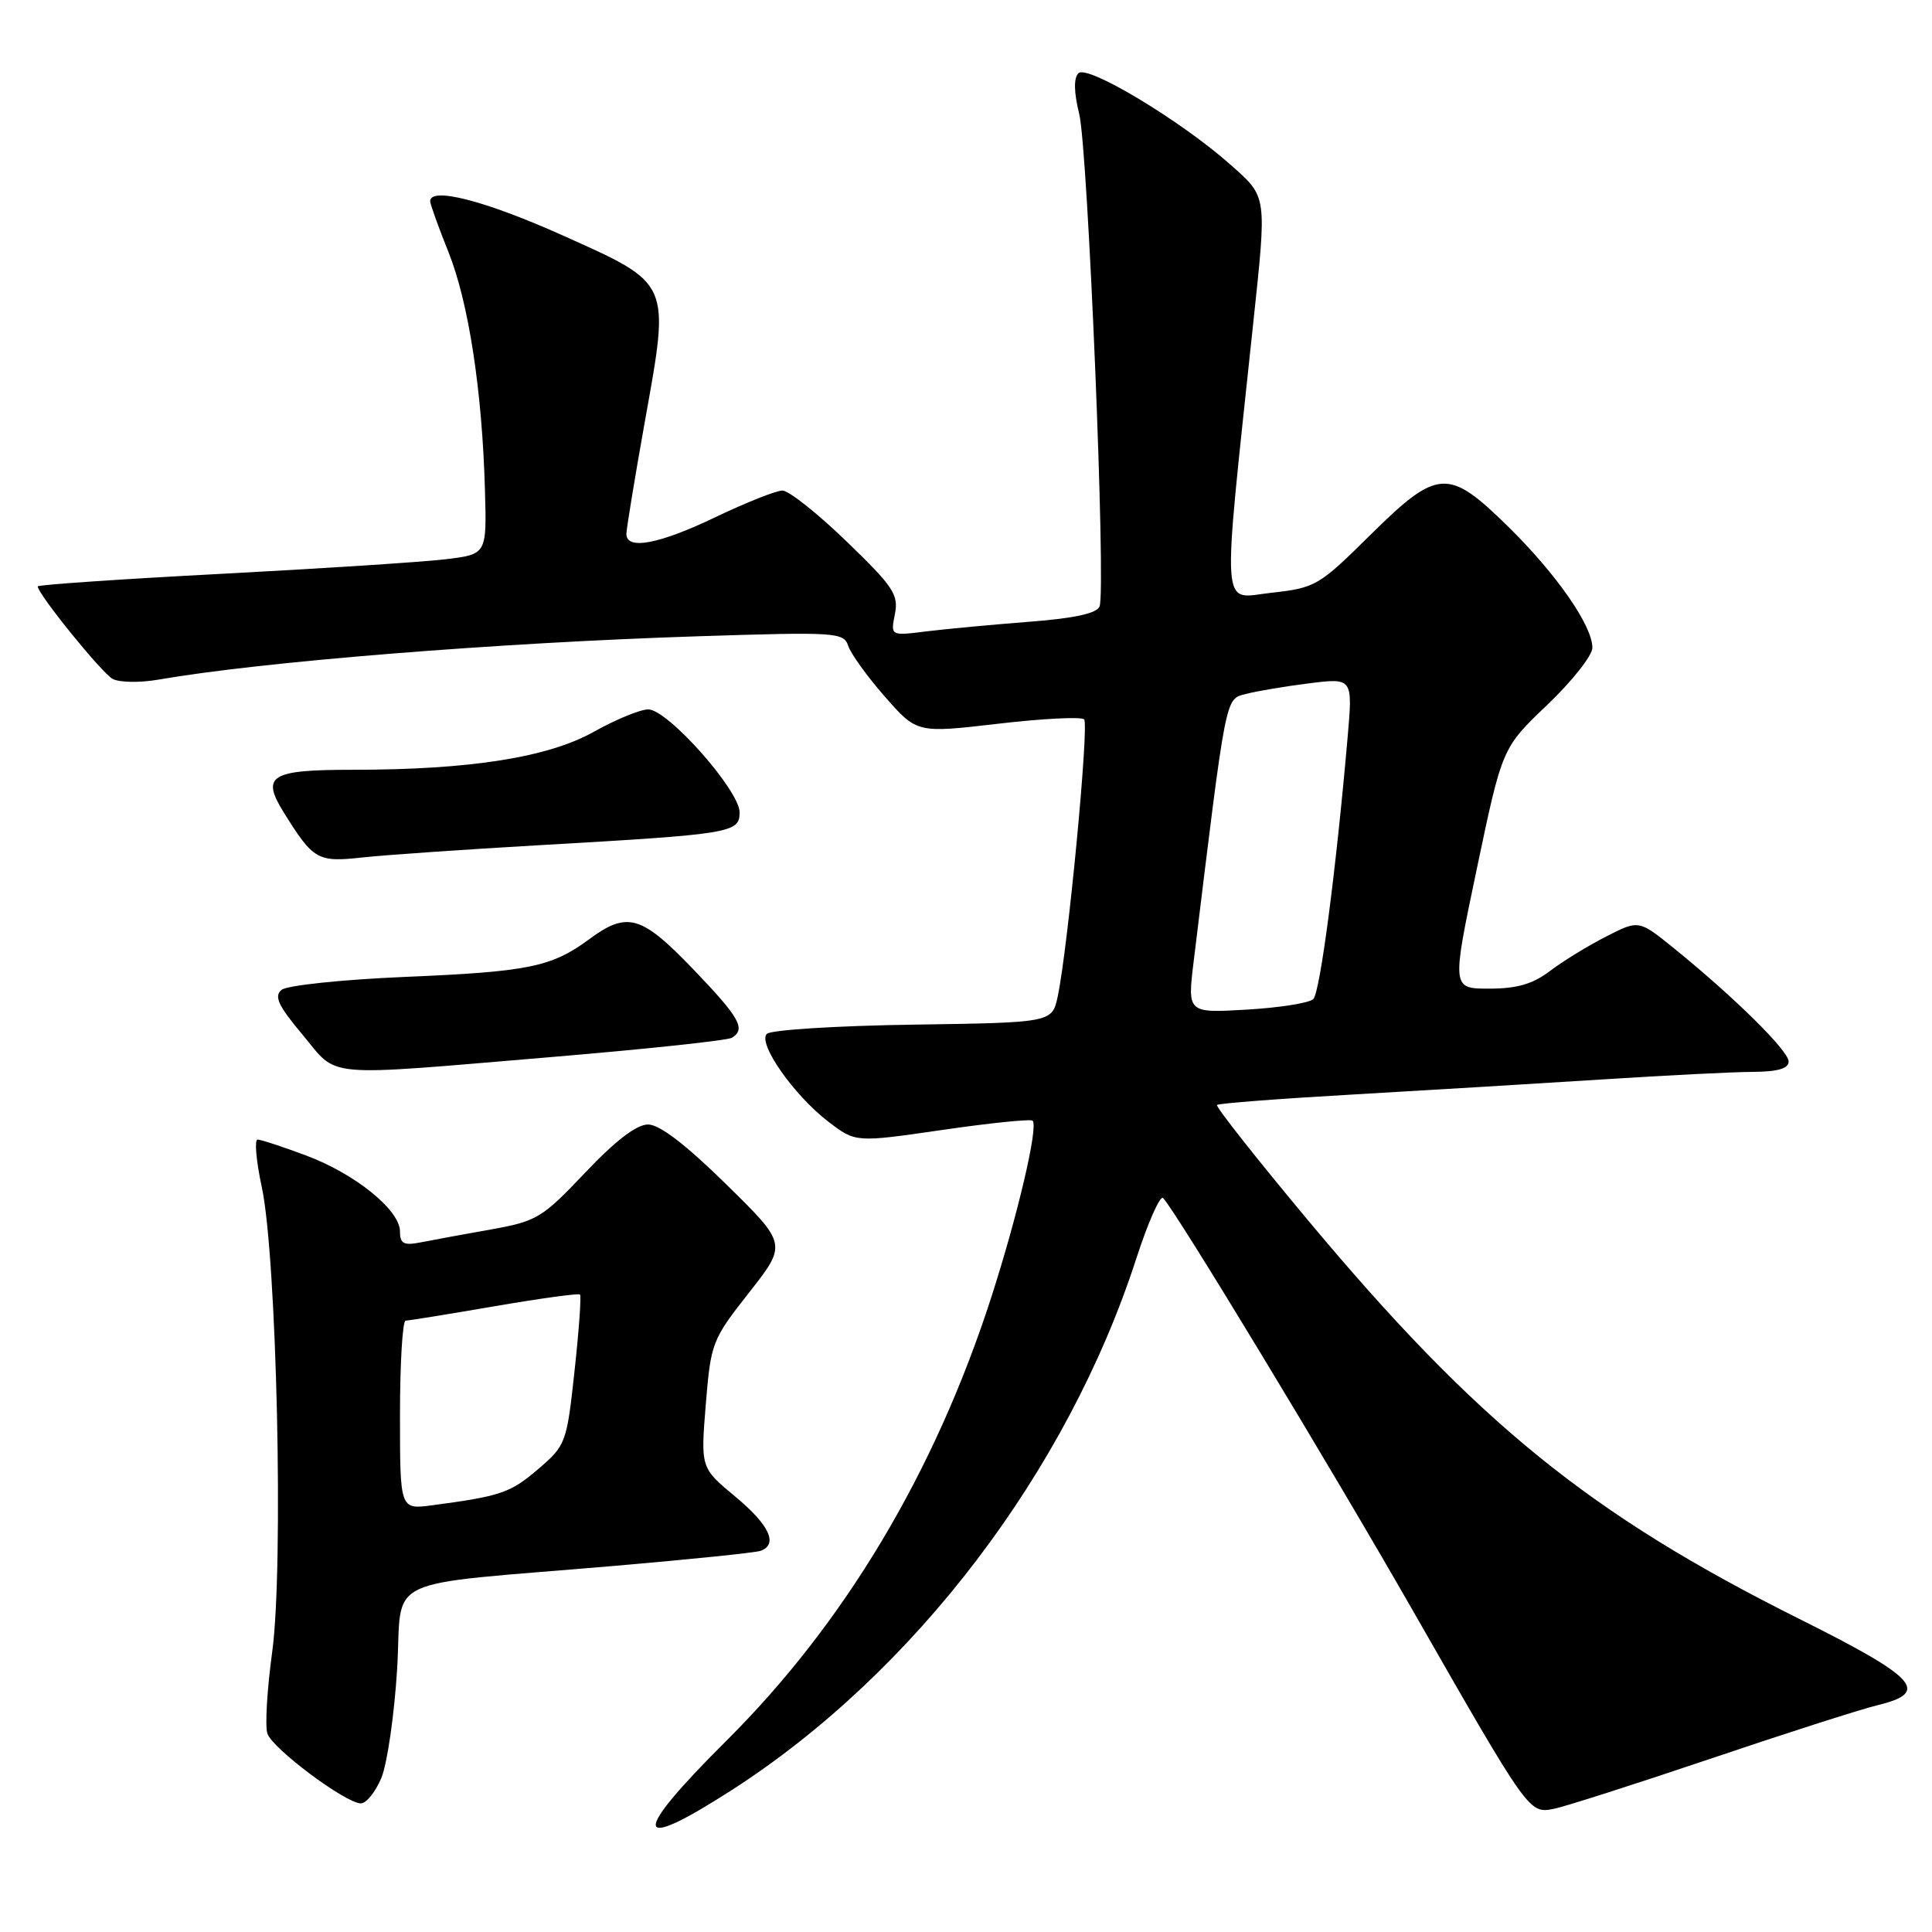 <?xml version="1.0" encoding="UTF-8" standalone="no"?>
<!DOCTYPE svg PUBLIC "-//W3C//DTD SVG 1.1//EN" "http://www.w3.org/Graphics/SVG/1.1/DTD/svg11.dtd" >
<svg xmlns="http://www.w3.org/2000/svg" xmlns:xlink="http://www.w3.org/1999/xlink" version="1.1" viewBox="0 0 256 256">
 <g >
 <path fill="currentColor"
d=" M 97.00 237.17 C 121.17 221.61 141.42 194.99 150.57 166.75 C 152.13 161.94 153.73 158.34 154.12 158.75 C 155.85 160.55 176.28 194.30 187.26 213.50 C 202.62 240.35 202.60 240.32 205.88 239.68 C 207.32 239.40 216.60 236.43 226.50 233.09 C 236.40 229.74 246.44 226.52 248.81 225.94 C 255.79 224.24 254.06 222.33 238.43 214.52 C 210.61 200.62 195.76 188.57 173.28 161.65 C 166.46 153.48 161.05 146.62 161.26 146.41 C 161.47 146.20 169.71 145.57 179.57 145.01 C 189.43 144.44 204.25 143.55 212.50 143.02 C 220.75 142.49 229.64 142.04 232.25 142.03 C 235.57 142.01 237.00 141.59 237.00 140.65 C 237.00 139.23 229.83 132.16 221.83 125.67 C 217.15 121.88 217.15 121.88 212.83 124.09 C 210.45 125.30 207.11 127.35 205.41 128.64 C 203.11 130.39 201.02 131.00 197.33 131.00 C 192.35 131.00 192.35 131.00 195.70 115.05 C 199.05 99.09 199.05 99.09 205.02 93.40 C 208.31 90.26 211.00 86.86 211.00 85.83 C 211.00 82.90 206.22 76.04 199.81 69.75 C 191.88 61.97 190.51 62.06 181.52 70.94 C 174.75 77.64 174.29 77.90 168.43 78.55 C 161.69 79.29 161.89 82.24 166.04 43.00 C 167.88 25.69 167.95 26.17 163.00 21.78 C 156.47 15.99 144.07 8.53 142.90 9.70 C 142.26 10.34 142.29 12.21 143.00 15.09 C 144.16 19.82 146.57 78.08 145.70 80.35 C 145.34 81.28 142.37 81.93 136.34 82.39 C 131.48 82.77 125.36 83.34 122.75 83.66 C 118.00 84.26 118.00 84.26 118.58 81.37 C 119.09 78.80 118.38 77.73 112.17 71.74 C 108.34 68.03 104.51 65.00 103.68 65.00 C 102.85 65.00 98.88 66.58 94.86 68.50 C 87.33 72.11 83.00 72.93 83.00 70.75 C 83.01 70.06 84.11 63.33 85.46 55.78 C 88.79 37.19 89.01 37.68 74.44 31.14 C 64.26 26.58 57.00 24.72 57.00 26.67 C 57.00 27.04 58.09 30.08 59.43 33.42 C 62.10 40.09 63.90 51.84 64.26 64.98 C 64.50 73.45 64.50 73.45 59.00 74.11 C 55.98 74.47 42.59 75.34 29.25 76.04 C 15.91 76.74 5.00 77.49 5.00 77.70 C 5.00 78.70 13.50 89.20 14.93 89.96 C 15.82 90.44 18.56 90.48 21.02 90.05 C 34.71 87.67 65.96 85.16 92.49 84.31 C 110.85 83.72 111.80 83.78 112.40 85.60 C 112.75 86.64 114.93 89.67 117.26 92.32 C 121.50 97.15 121.50 97.15 132.24 95.90 C 138.14 95.21 143.28 94.95 143.65 95.32 C 144.33 96.00 141.52 125.53 140.16 132.00 C 139.42 135.50 139.42 135.50 120.99 135.77 C 110.85 135.92 102.13 136.47 101.61 136.99 C 100.36 138.24 105.21 145.16 109.80 148.66 C 113.38 151.39 113.38 151.39 124.88 149.72 C 131.21 148.80 136.59 148.25 136.83 148.50 C 137.61 149.28 134.84 161.09 131.32 171.99 C 123.83 195.14 111.93 215.05 96.25 230.66 C 83.52 243.32 83.79 245.67 97.00 237.17 Z  M 50.53 235.59 C 51.31 233.71 52.25 227.23 52.62 221.18 C 53.39 208.51 49.85 210.19 81.50 207.48 C 91.40 206.63 100.06 205.74 100.75 205.50 C 103.16 204.66 101.96 202.07 97.42 198.30 C 92.84 194.50 92.84 194.50 93.52 186.10 C 94.19 177.93 94.34 177.52 99.25 171.28 C 104.30 164.85 104.30 164.85 96.23 156.93 C 90.88 151.67 87.39 149.00 85.87 149.00 C 84.35 149.00 81.54 151.15 77.54 155.38 C 71.83 161.41 71.14 161.82 65.00 162.92 C 61.42 163.55 57.26 164.32 55.75 164.62 C 53.50 165.06 53.00 164.80 53.00 163.18 C 53.00 160.34 47.07 155.54 40.54 153.10 C 37.45 151.95 34.57 151.00 34.13 151.00 C 33.70 151.00 33.94 153.81 34.68 157.25 C 36.68 166.51 37.60 207.66 36.07 218.87 C 35.39 223.84 35.10 228.72 35.43 229.70 C 36.07 231.68 45.72 238.89 47.80 238.96 C 48.52 238.98 49.74 237.46 50.53 235.59 Z  M 73.23 140.05 C 85.74 139.00 96.42 137.86 96.98 137.51 C 98.87 136.35 98.02 134.85 91.84 128.41 C 84.96 121.25 83.12 120.72 78.03 124.48 C 73.07 128.14 70.00 128.76 53.55 129.45 C 45.33 129.80 38.02 130.57 37.31 131.16 C 36.28 132.01 36.87 133.27 40.10 137.12 C 44.93 142.89 42.22 142.65 73.23 140.05 Z  M 71.50 111.99 C 96.98 110.53 98.00 110.36 98.00 107.64 C 98.00 104.74 88.48 94.00 85.90 94.00 C 84.84 94.00 81.61 95.33 78.73 96.94 C 72.66 100.36 62.30 102.00 46.74 102.00 C 35.79 102.00 34.56 102.77 37.61 107.67 C 41.53 113.96 42.07 114.27 48.00 113.62 C 51.02 113.29 61.60 112.56 71.50 111.99 Z  M 158.17 127.37 C 162.53 91.64 162.33 92.69 165.06 91.96 C 166.45 91.59 170.22 90.95 173.42 90.55 C 179.25 89.82 179.25 89.82 178.57 97.66 C 177.04 115.29 174.92 131.48 174.02 132.38 C 173.50 132.90 169.53 133.53 165.20 133.78 C 157.33 134.24 157.33 134.24 158.17 127.37 Z  M 53.00 187.51 C 53.00 180.63 53.34 175.00 53.75 174.99 C 54.16 174.99 59.45 174.13 65.50 173.09 C 71.55 172.05 76.66 171.35 76.85 171.53 C 77.04 171.72 76.72 176.27 76.13 181.65 C 75.09 191.23 74.99 191.51 71.29 194.68 C 67.62 197.82 66.36 198.25 57.25 199.46 C 53.00 200.02 53.00 200.02 53.00 187.51 Z "/>
</g>
</svg>